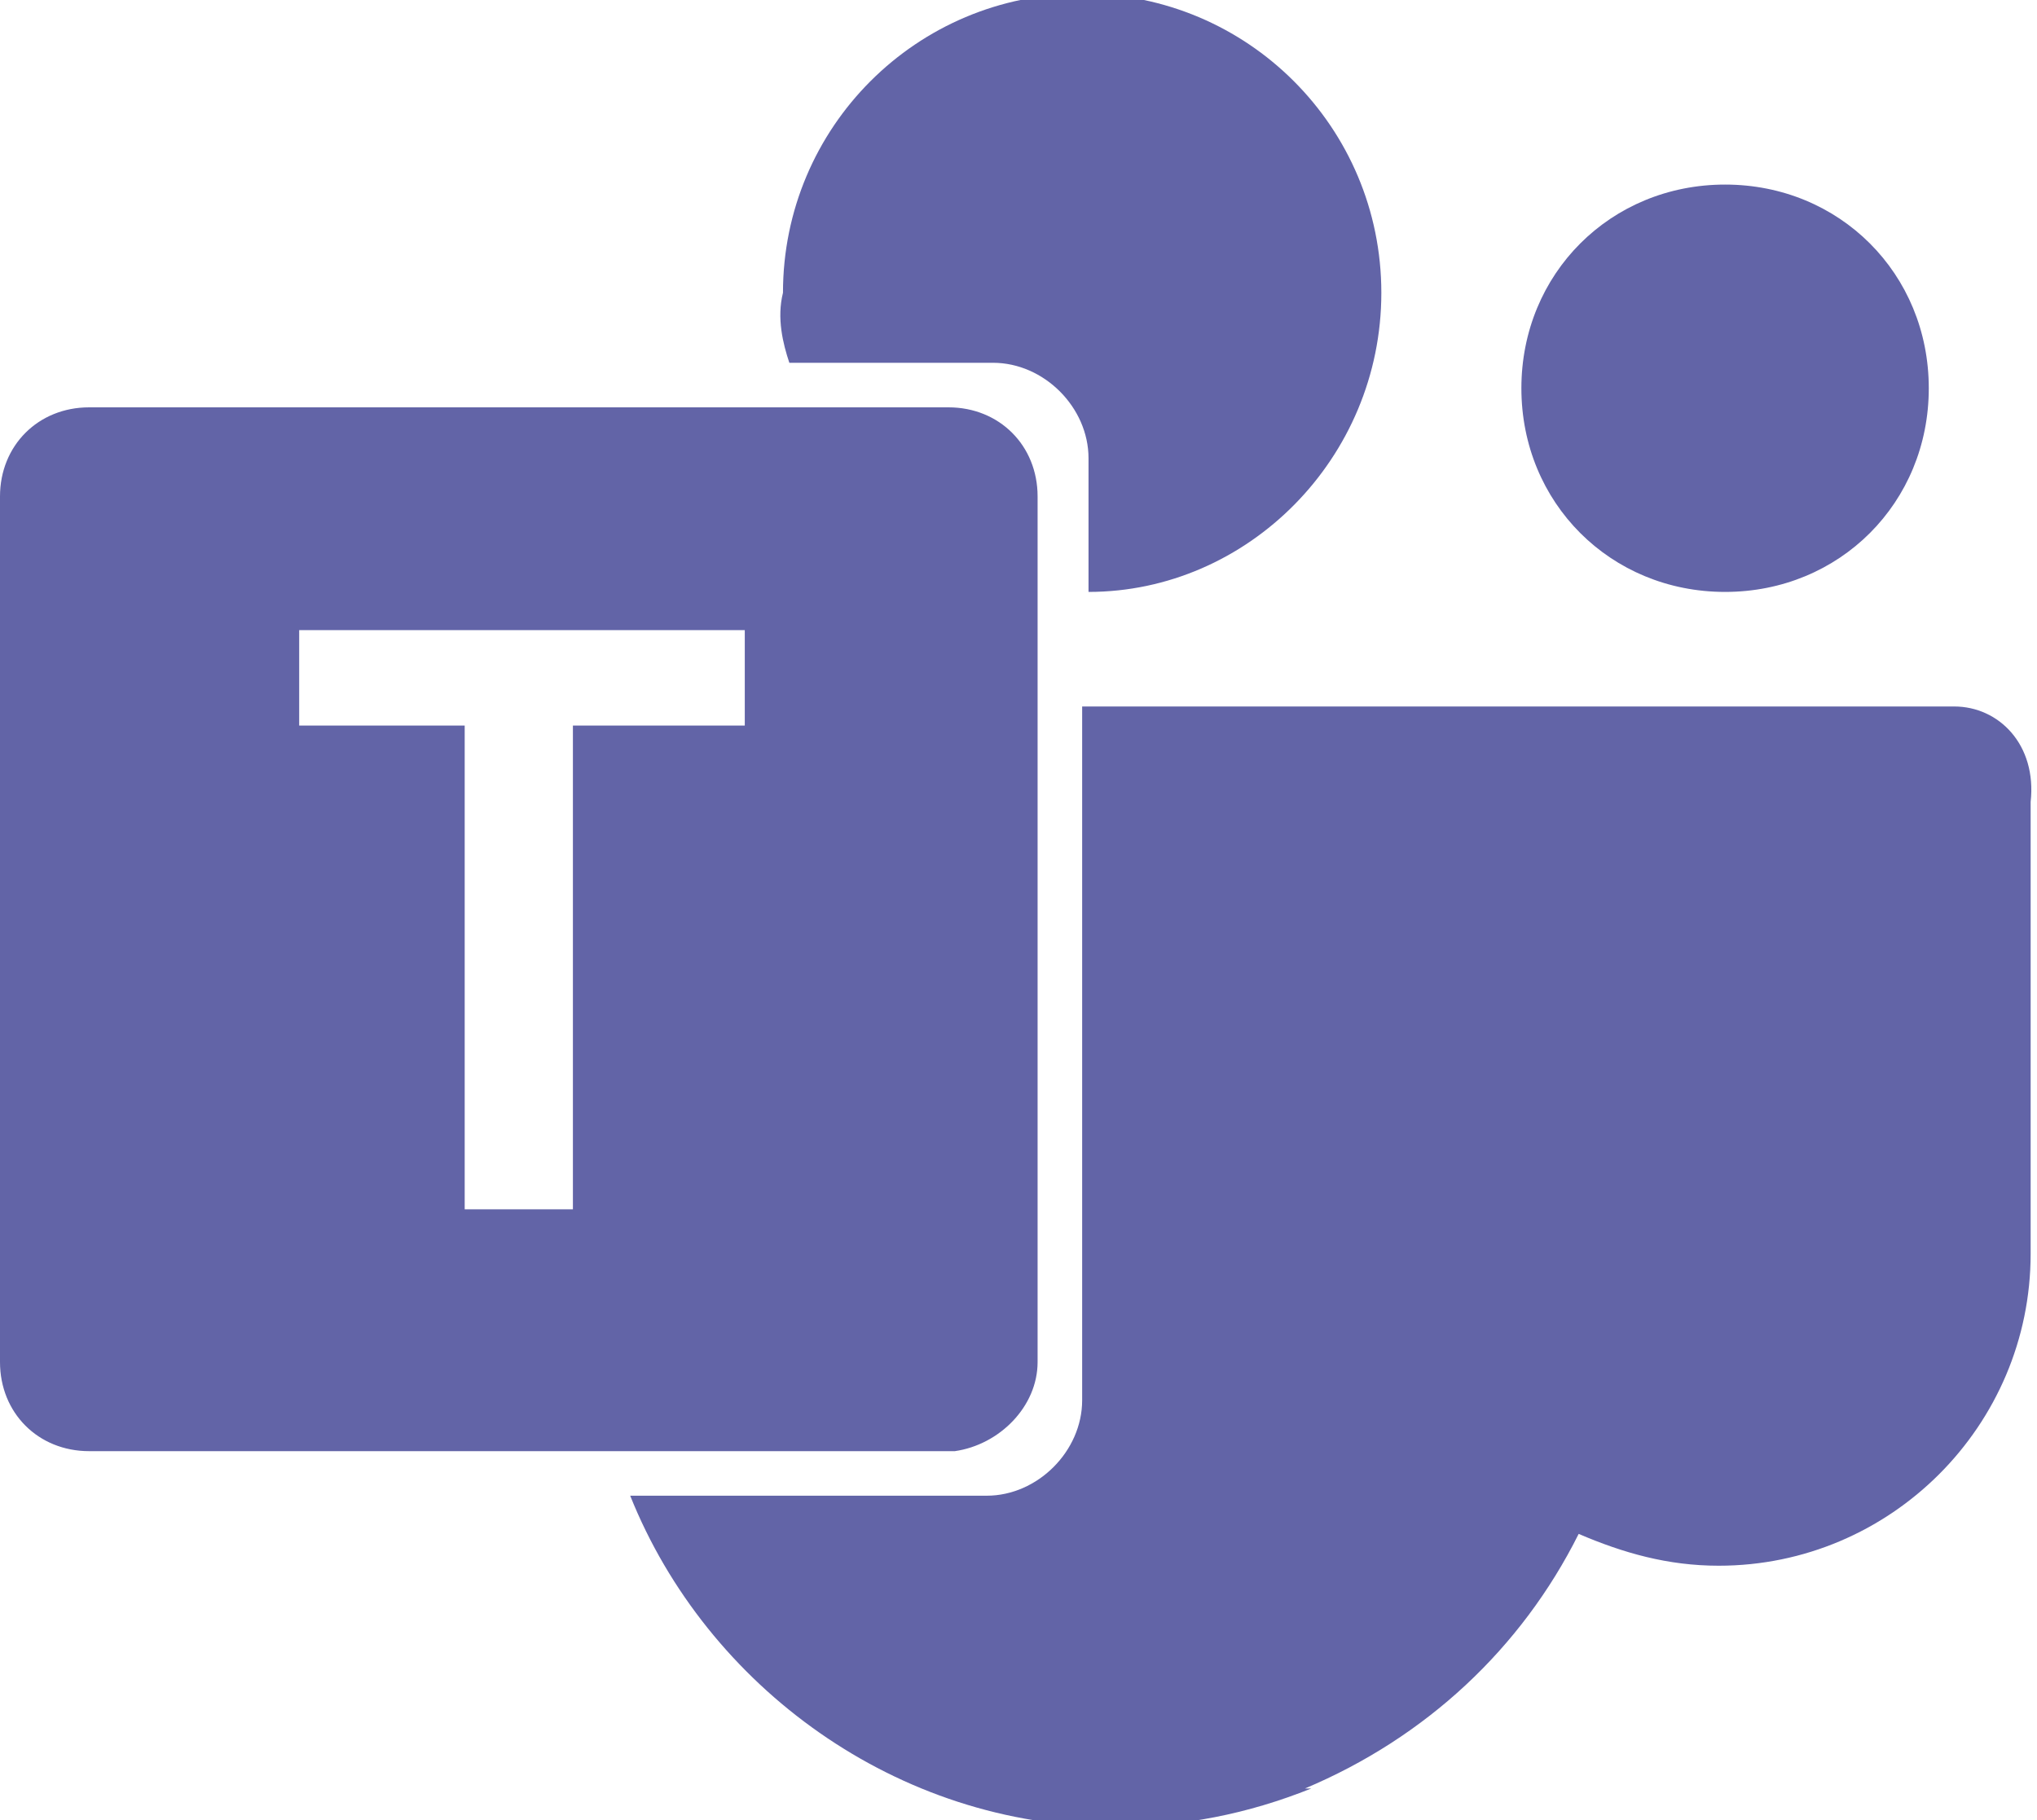 <?xml version="1.0" encoding="utf-8"?>
<!-- Generator: Adobe Illustrator 26.0.1, SVG Export Plug-In . SVG Version: 6.00 Build 0)  -->
<svg version="1.1" id="Layer_1" xmlns="http://www.w3.org/2000/svg" xmlns:xlink="http://www.w3.org/1999/xlink" x="0px" y="0px"
	 viewBox="0 0 32 28.6" style="enable-background:new 0 0 32 28.6;" xml:space="preserve">
<style type="text/css">
	.st0{fill:#6264A7;}
</style>
<path class="st0" d="M12.4,5.7h3.2c0.8,0,1.5,0.7,1.5,1.5v2.1c2.5,0,4.6-2.1,4.6-4.7c0-2.6-2.1-4.7-4.7-4.7s-4.7,2.1-4.7,4.7
	C12.2,5,12.3,5.4,12.4,5.7C12.4,5.8,12.4,5.7,12.4,5.7z M27.1,9.3L27.1,9.3C27.1,9.3,27.1,9.3,27.1,9.3c1.8,0,3.2-1.4,3.2-3.2
	s-1.4-3.2-3.2-3.2l0,0c0,0,0,0,0,0c-1.8,0-3.2,1.4-3.2,3.2C23.9,7.9,25.3,9.3,27.1,9.3L27.1,9.3z M16.3,21.4V7.8
	c0-0.8-0.6-1.4-1.4-1.4H1.4C0.6,6.4,0,7,0,7.8v13.6c0,0.8,0.6,1.4,1.4,1.4H15C15.7,22.7,16.3,22.1,16.3,21.4L16.3,21.4L16.3,21.4
	L16.3,21.4z M11.7,11.4H9V19H7.3v-7.6H4.7V9.9h7L11.7,11.4z M30.7,11.1H17v10.9c0,0.8-0.7,1.5-1.5,1.5H9.9c1.2,3,4.2,5.2,7.6,5.2
	c1.1,0,2.1-0.2,3.1-0.6l-0.1,0c1.9-0.8,3.4-2.2,4.3-4l0,0c0.7,0.3,1.4,0.5,2.2,0.5c0,0,0,0,0,0h0c2.7,0,4.9-2.2,4.9-4.9l0,0v-7.1
	C32,11.7,31.4,11.1,30.7,11.1L30.7,11.1z"/>
</svg>
